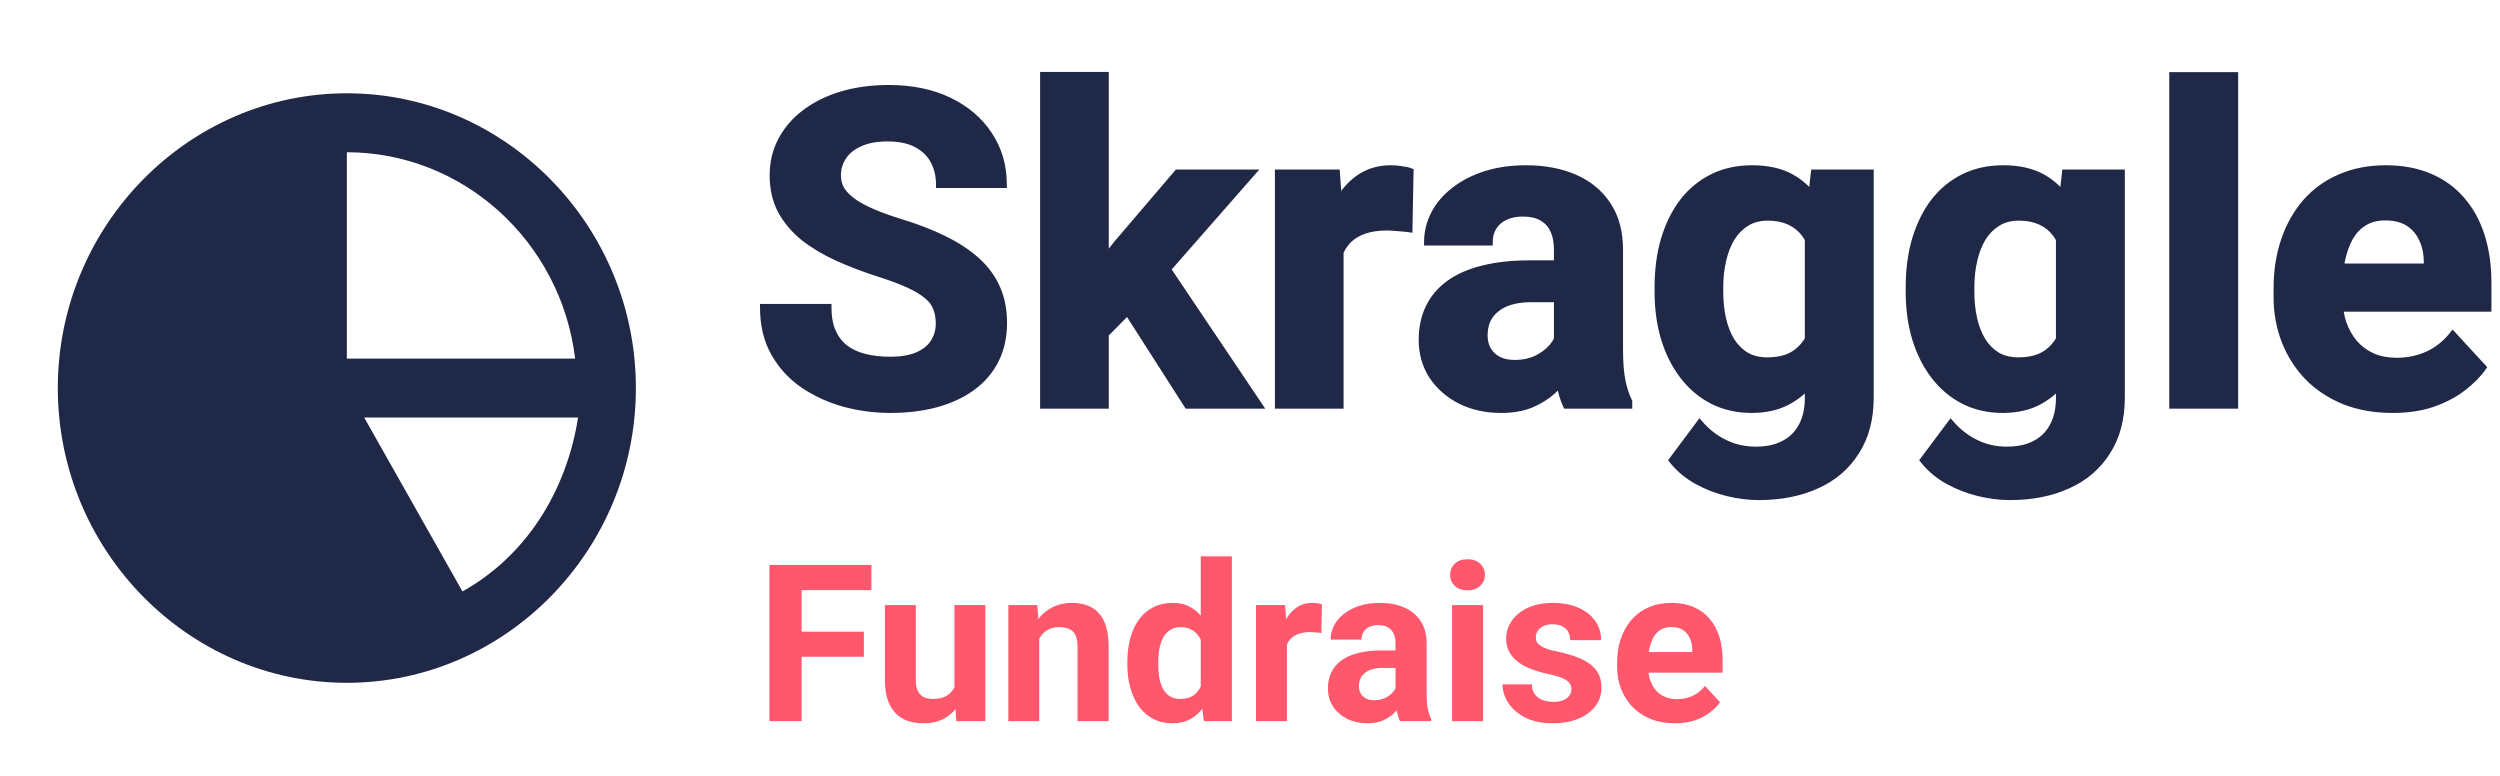 <svg width="364" height="113" viewBox="0 0 364 113" fill="none" xmlns="http://www.w3.org/2000/svg">
<path d="M136.75 47.094C136.75 46.281 136.625 45.552 136.375 44.906C136.146 44.24 135.708 43.635 135.062 43.094C134.417 42.531 133.51 41.979 132.344 41.438C131.177 40.896 129.667 40.333 127.812 39.75C125.75 39.083 123.792 38.333 121.938 37.5C120.104 36.667 118.479 35.698 117.062 34.594C115.667 33.469 114.562 32.167 113.75 30.688C112.958 29.208 112.562 27.49 112.562 25.531C112.562 23.635 112.979 21.917 113.812 20.375C114.646 18.812 115.812 17.479 117.312 16.375C118.812 15.25 120.583 14.385 122.625 13.781C124.688 13.177 126.948 12.875 129.406 12.875C132.76 12.875 135.688 13.479 138.188 14.688C140.688 15.896 142.625 17.552 144 19.656C145.396 21.76 146.094 24.167 146.094 26.875H136.781C136.781 25.542 136.5 24.375 135.938 23.375C135.396 22.354 134.562 21.552 133.438 20.969C132.333 20.385 130.938 20.094 129.25 20.094C127.625 20.094 126.271 20.344 125.188 20.844C124.104 21.323 123.292 21.979 122.75 22.812C122.208 23.625 121.938 24.542 121.938 25.562C121.938 26.333 122.125 27.031 122.5 27.656C122.896 28.281 123.479 28.865 124.25 29.406C125.021 29.948 125.969 30.458 127.094 30.938C128.219 31.417 129.521 31.885 131 32.344C133.479 33.094 135.656 33.938 137.531 34.875C139.427 35.812 141.01 36.865 142.281 38.031C143.552 39.198 144.51 40.521 145.156 42C145.802 43.479 146.125 45.156 146.125 47.031C146.125 49.01 145.74 50.781 144.969 52.344C144.198 53.906 143.083 55.229 141.625 56.312C140.167 57.396 138.427 58.219 136.406 58.781C134.385 59.344 132.125 59.625 129.625 59.625C127.375 59.625 125.156 59.333 122.969 58.75C120.781 58.146 118.792 57.24 117 56.031C115.229 54.823 113.812 53.281 112.75 51.406C111.688 49.531 111.156 47.312 111.156 44.75H120.562C120.562 46.167 120.781 47.365 121.219 48.344C121.656 49.323 122.271 50.115 123.062 50.719C123.875 51.323 124.833 51.76 125.938 52.031C127.062 52.302 128.292 52.438 129.625 52.438C131.25 52.438 132.583 52.208 133.625 51.75C134.688 51.292 135.469 50.656 135.969 49.844C136.49 49.031 136.75 48.115 136.75 47.094ZM160.938 10.969V59H151.938V10.969H160.938ZM182.25 25.188L167.562 41.938L159.688 49.906L156.406 43.406L162.656 35.469L171.438 25.188H182.25ZM172.906 59L162.906 43.375L169.125 37.938L183.281 59H172.906ZM195.125 32.562V59H186.125V25.188H194.594L195.125 32.562ZM205.312 24.969L205.156 33.312C204.719 33.25 204.188 33.198 203.562 33.156C202.958 33.094 202.406 33.062 201.906 33.062C200.635 33.062 199.531 33.229 198.594 33.562C197.677 33.875 196.906 34.344 196.281 34.969C195.677 35.594 195.219 36.354 194.906 37.25C194.615 38.146 194.448 39.167 194.406 40.312L192.594 39.75C192.594 37.562 192.812 35.552 193.25 33.719C193.688 31.865 194.323 30.25 195.156 28.875C196.01 27.5 197.052 26.438 198.281 25.688C199.51 24.938 200.917 24.562 202.5 24.562C203 24.562 203.51 24.604 204.031 24.688C204.552 24.75 204.979 24.844 205.312 24.969ZM226.75 51.375V36.312C226.75 35.229 226.573 34.302 226.219 33.531C225.865 32.74 225.312 32.125 224.562 31.688C223.833 31.25 222.885 31.031 221.719 31.031C220.719 31.031 219.854 31.208 219.125 31.562C218.396 31.896 217.833 32.385 217.438 33.031C217.042 33.656 216.844 34.396 216.844 35.25H207.844C207.844 33.812 208.177 32.448 208.844 31.156C209.51 29.865 210.479 28.729 211.75 27.75C213.021 26.75 214.531 25.969 216.281 25.406C218.052 24.844 220.031 24.562 222.219 24.562C224.844 24.562 227.177 25 229.219 25.875C231.26 26.75 232.865 28.062 234.031 29.812C235.219 31.562 235.812 33.75 235.812 36.375V50.844C235.812 52.698 235.927 54.219 236.156 55.406C236.385 56.573 236.719 57.594 237.156 58.469V59H228.062C227.625 58.083 227.292 56.938 227.062 55.562C226.854 54.167 226.75 52.771 226.75 51.375ZM227.938 38.406L228 43.5H222.969C221.781 43.5 220.75 43.635 219.875 43.906C219 44.177 218.281 44.562 217.719 45.062C217.156 45.542 216.74 46.104 216.469 46.75C216.219 47.396 216.094 48.104 216.094 48.875C216.094 49.646 216.271 50.344 216.625 50.969C216.979 51.573 217.49 52.052 218.156 52.406C218.823 52.74 219.604 52.906 220.5 52.906C221.854 52.906 223.031 52.635 224.031 52.094C225.031 51.552 225.802 50.885 226.344 50.094C226.906 49.302 227.198 48.552 227.219 47.844L229.594 51.656C229.26 52.51 228.802 53.396 228.219 54.312C227.656 55.229 226.938 56.094 226.062 56.906C225.188 57.698 224.135 58.354 222.906 58.875C221.677 59.375 220.219 59.625 218.531 59.625C216.385 59.625 214.438 59.198 212.688 58.344C210.958 57.469 209.583 56.271 208.562 54.75C207.562 53.208 207.062 51.458 207.062 49.5C207.062 47.729 207.396 46.156 208.062 44.781C208.729 43.406 209.708 42.25 211 41.312C212.312 40.354 213.948 39.635 215.906 39.156C217.865 38.656 220.135 38.406 222.719 38.406H227.938ZM264.156 25.188H272.312V57.875C272.312 60.958 271.625 63.573 270.25 65.719C268.896 67.885 267 69.521 264.562 70.625C262.125 71.75 259.292 72.312 256.062 72.312C254.646 72.312 253.146 72.125 251.562 71.75C250 71.375 248.5 70.792 247.062 70C245.646 69.208 244.458 68.208 243.5 67L247.469 61.688C248.51 62.896 249.719 63.833 251.094 64.5C252.469 65.188 253.99 65.531 255.656 65.531C257.281 65.531 258.656 65.229 259.781 64.625C260.906 64.042 261.771 63.177 262.375 62.031C262.979 60.906 263.281 59.542 263.281 57.938V33L264.156 25.188ZM241.406 42.5V41.844C241.406 39.26 241.719 36.917 242.344 34.812C242.99 32.688 243.896 30.865 245.062 29.344C246.25 27.823 247.688 26.646 249.375 25.812C251.062 24.979 252.969 24.562 255.094 24.562C257.344 24.562 259.229 24.979 260.75 25.812C262.271 26.646 263.521 27.833 264.5 29.375C265.479 30.896 266.24 32.698 266.781 34.781C267.344 36.844 267.781 39.104 268.094 41.562V43C267.781 45.354 267.312 47.542 266.688 49.562C266.062 51.583 265.24 53.354 264.219 54.875C263.198 56.375 261.927 57.542 260.406 58.375C258.906 59.208 257.115 59.625 255.031 59.625C252.948 59.625 251.062 59.198 249.375 58.344C247.708 57.49 246.281 56.292 245.094 54.75C243.906 53.208 242.99 51.396 242.344 49.312C241.719 47.229 241.406 44.958 241.406 42.5ZM250.406 41.844V42.5C250.406 43.896 250.542 45.198 250.812 46.406C251.083 47.615 251.5 48.688 252.062 49.625C252.646 50.542 253.365 51.26 254.219 51.781C255.094 52.281 256.125 52.531 257.312 52.531C258.958 52.531 260.302 52.188 261.344 51.5C262.385 50.792 263.167 49.823 263.688 48.594C264.208 47.365 264.51 45.948 264.594 44.344V40.25C264.552 38.938 264.375 37.76 264.062 36.719C263.75 35.656 263.312 34.75 262.75 34C262.188 33.25 261.458 32.667 260.562 32.25C259.667 31.833 258.604 31.625 257.375 31.625C256.188 31.625 255.156 31.896 254.281 32.438C253.427 32.958 252.708 33.677 252.125 34.594C251.562 35.51 251.135 36.594 250.844 37.844C250.552 39.073 250.406 40.406 250.406 41.844ZM300.719 25.188H308.875V57.875C308.875 60.958 308.188 63.573 306.812 65.719C305.458 67.885 303.562 69.521 301.125 70.625C298.688 71.75 295.854 72.312 292.625 72.312C291.208 72.312 289.708 72.125 288.125 71.75C286.562 71.375 285.062 70.792 283.625 70C282.208 69.208 281.021 68.208 280.062 67L284.031 61.688C285.073 62.896 286.281 63.833 287.656 64.5C289.031 65.188 290.552 65.531 292.219 65.531C293.844 65.531 295.219 65.229 296.344 64.625C297.469 64.042 298.333 63.177 298.938 62.031C299.542 60.906 299.844 59.542 299.844 57.938V33L300.719 25.188ZM277.969 42.5V41.844C277.969 39.26 278.281 36.917 278.906 34.812C279.552 32.688 280.458 30.865 281.625 29.344C282.812 27.823 284.25 26.646 285.938 25.812C287.625 24.979 289.531 24.562 291.656 24.562C293.906 24.562 295.792 24.979 297.312 25.812C298.833 26.646 300.083 27.833 301.062 29.375C302.042 30.896 302.802 32.698 303.344 34.781C303.906 36.844 304.344 39.104 304.656 41.562V43C304.344 45.354 303.875 47.542 303.25 49.562C302.625 51.583 301.802 53.354 300.781 54.875C299.76 56.375 298.49 57.542 296.969 58.375C295.469 59.208 293.677 59.625 291.594 59.625C289.51 59.625 287.625 59.198 285.938 58.344C284.271 57.49 282.844 56.292 281.656 54.75C280.469 53.208 279.552 51.396 278.906 49.312C278.281 47.229 277.969 44.958 277.969 42.5ZM286.969 41.844V42.5C286.969 43.896 287.104 45.198 287.375 46.406C287.646 47.615 288.062 48.688 288.625 49.625C289.208 50.542 289.927 51.26 290.781 51.781C291.656 52.281 292.688 52.531 293.875 52.531C295.521 52.531 296.865 52.188 297.906 51.5C298.948 50.792 299.729 49.823 300.25 48.594C300.771 47.365 301.073 45.948 301.156 44.344V40.25C301.115 38.938 300.938 37.76 300.625 36.719C300.312 35.656 299.875 34.75 299.312 34C298.75 33.25 298.021 32.667 297.125 32.25C296.229 31.833 295.167 31.625 293.938 31.625C292.75 31.625 291.719 31.896 290.844 32.438C289.99 32.958 289.271 33.677 288.688 34.594C288.125 35.51 287.698 36.594 287.406 37.844C287.115 39.073 286.969 40.406 286.969 41.844ZM325.375 11V59H316.344V11H325.375ZM348.375 59.625C345.75 59.625 343.396 59.208 341.312 58.375C339.229 57.521 337.458 56.344 336 54.844C334.562 53.344 333.458 51.604 332.688 49.625C331.917 47.625 331.531 45.5 331.531 43.25V42C331.531 39.438 331.896 37.094 332.625 34.969C333.354 32.844 334.396 31 335.75 29.438C337.125 27.875 338.792 26.677 340.75 25.844C342.708 24.99 344.917 24.562 347.375 24.562C349.771 24.562 351.896 24.958 353.75 25.75C355.604 26.542 357.156 27.667 358.406 29.125C359.677 30.583 360.635 32.333 361.281 34.375C361.927 36.396 362.25 38.646 362.25 41.125V44.875H335.375V38.875H353.406V38.188C353.406 36.938 353.177 35.823 352.719 34.844C352.281 33.844 351.615 33.052 350.719 32.469C349.823 31.885 348.677 31.594 347.281 31.594C346.094 31.594 345.073 31.854 344.219 32.375C343.365 32.896 342.667 33.625 342.125 34.562C341.604 35.5 341.208 36.604 340.938 37.875C340.688 39.125 340.562 40.5 340.562 42V43.25C340.562 44.604 340.75 45.854 341.125 47C341.521 48.146 342.073 49.135 342.781 49.969C343.51 50.802 344.385 51.448 345.406 51.906C346.448 52.365 347.625 52.594 348.938 52.594C350.562 52.594 352.073 52.281 353.469 51.656C354.885 51.01 356.104 50.042 357.125 48.75L361.5 53.5C360.792 54.521 359.823 55.5 358.594 56.438C357.385 57.375 355.927 58.146 354.219 58.75C352.51 59.333 350.562 59.625 348.375 59.625Z" fill="#1F2847"/>
<path d="M136.375 44.906L135.902 45.069L135.905 45.078L135.909 45.087L136.375 44.906ZM135.062 43.094L134.734 43.471L134.741 43.477L135.062 43.094ZM127.812 39.75L127.659 40.226L127.662 40.227L127.812 39.75ZM121.938 37.5L121.731 37.955L121.733 37.956L121.938 37.5ZM117.062 34.594L116.749 34.983L116.755 34.988L117.062 34.594ZM113.75 30.688L113.309 30.924L113.312 30.928L113.75 30.688ZM113.812 20.375L114.252 20.613L114.254 20.61L113.812 20.375ZM117.312 16.375L117.609 16.778L117.613 16.775L117.312 16.375ZM122.625 13.781L122.484 13.301L122.483 13.302L122.625 13.781ZM144 19.656L143.581 19.93L143.583 19.933L144 19.656ZM146.094 26.875V27.375H146.594V26.875H146.094ZM136.781 26.875H136.281V27.375H136.781V26.875ZM135.938 23.375L135.496 23.609L135.502 23.62L135.938 23.375ZM133.438 20.969L133.204 21.411L133.207 21.413L133.438 20.969ZM125.188 20.844L125.39 21.301L125.397 21.298L125.188 20.844ZM122.75 22.812L123.166 23.09L123.169 23.085L122.75 22.812ZM122.5 27.656L122.071 27.914L122.078 27.924L122.5 27.656ZM124.25 29.406L124.537 28.997L124.25 29.406ZM131 32.344L130.852 32.821L130.855 32.822L131 32.344ZM137.531 34.875L137.308 35.322L137.31 35.323L137.531 34.875ZM145.156 42L144.698 42.2L145.156 42ZM141.625 56.312L141.327 55.911L141.625 56.312ZM122.969 58.75L122.836 59.232L122.84 59.233L122.969 58.75ZM117 56.031L116.718 56.444L116.72 56.446L117 56.031ZM111.156 44.75V44.25H110.656V44.75H111.156ZM120.562 44.75H121.062V44.25H120.562V44.75ZM123.062 50.719L122.759 51.116L122.764 51.12L123.062 50.719ZM125.938 52.031L125.818 52.517L125.82 52.517L125.938 52.031ZM133.625 51.75L133.427 51.291L133.424 51.292L133.625 51.75ZM135.969 49.844L135.548 49.574L135.543 49.582L135.969 49.844ZM137.25 47.094C137.25 46.23 137.117 45.438 136.841 44.726L135.909 45.087C136.133 45.666 136.25 46.333 136.25 47.094H137.25ZM136.848 44.744C136.584 43.976 136.086 43.299 135.384 42.711L134.741 43.477C135.331 43.972 135.708 44.504 135.902 45.069L136.848 44.744ZM135.391 42.717C134.697 42.112 133.745 41.537 132.554 40.984L132.133 41.891C133.276 42.422 134.137 42.95 134.734 43.471L135.391 42.717ZM132.554 40.984C131.361 40.43 129.828 39.86 127.963 39.273L127.662 40.227C129.505 40.807 130.993 41.362 132.133 41.891L132.554 40.984ZM127.966 39.274C125.92 38.613 123.979 37.869 122.142 37.044L121.733 37.956C123.604 38.797 125.58 39.554 127.659 40.226L127.966 39.274ZM122.144 37.045C120.343 36.226 118.752 35.277 117.37 34.199L116.755 34.988C118.206 36.119 119.866 37.108 121.731 37.955L122.144 37.045ZM117.376 34.205C116.028 33.118 114.967 31.865 114.188 30.447L113.312 30.928C114.158 32.468 115.305 33.82 116.749 34.983L117.376 34.205ZM114.191 30.452C113.444 29.056 113.062 27.421 113.062 25.531H112.062C112.062 27.558 112.473 29.36 113.309 30.923L114.191 30.452ZM113.062 25.531C113.062 23.712 113.462 22.076 114.252 20.613L113.373 20.137C112.497 21.758 112.062 23.559 112.062 25.531H113.062ZM114.254 20.61C115.05 19.117 116.166 17.84 117.609 16.778L117.016 15.972C115.459 17.118 114.242 18.508 113.371 20.14L114.254 20.61ZM117.613 16.775C119.059 15.69 120.775 14.85 122.767 14.261L122.483 13.302C120.392 13.921 118.566 14.81 117.012 15.975L117.613 16.775ZM122.766 14.261C124.776 13.672 126.989 13.375 129.406 13.375V12.375C126.907 12.375 124.599 12.682 122.484 13.301L122.766 14.261ZM129.406 13.375C132.701 13.375 135.55 13.968 137.97 15.138L138.405 14.237C135.825 12.99 132.82 12.375 129.406 12.375V13.375ZM137.97 15.138C140.397 16.311 142.261 17.909 143.581 19.93L144.419 19.383C142.989 17.195 140.978 15.481 138.405 14.237L137.97 15.138ZM143.583 19.933C144.921 21.949 145.594 24.258 145.594 26.875H146.594C146.594 24.076 145.871 21.572 144.417 19.38L143.583 19.933ZM146.094 26.375H136.781V27.375H146.094V26.375ZM137.281 26.875C137.281 25.47 136.984 24.216 136.373 23.13L135.502 23.62C136.016 24.534 136.281 25.613 136.281 26.875H137.281ZM136.379 23.141C135.785 22.021 134.874 21.15 133.668 20.525L133.207 21.413C134.251 21.954 135.006 22.687 135.496 23.609L136.379 23.141ZM133.671 20.527C132.474 19.894 130.992 19.594 129.25 19.594V20.594C130.883 20.594 132.193 20.877 133.204 21.411L133.671 20.527ZM129.25 19.594C127.577 19.594 126.146 19.851 124.978 20.39L125.397 21.298C126.395 20.837 127.673 20.594 129.25 20.594V19.594ZM124.985 20.387C123.83 20.897 122.935 21.611 122.331 22.54L123.169 23.085C123.649 22.348 124.378 21.749 125.39 21.301L124.985 20.387ZM122.334 22.535C121.735 23.434 121.438 24.448 121.438 25.562H122.438C122.438 24.636 122.682 23.816 123.166 23.09L122.334 22.535ZM121.438 25.562C121.438 26.419 121.647 27.206 122.071 27.913L122.929 27.399C122.603 26.856 122.438 26.248 122.438 25.562H121.438ZM122.078 27.924C122.517 28.617 123.152 29.246 123.963 29.815L124.537 28.997C123.806 28.483 123.275 27.945 122.922 27.389L122.078 27.924ZM123.963 29.815C124.769 30.382 125.75 30.908 126.898 31.398L127.29 30.477C126.188 30.008 125.273 29.514 124.537 28.997L123.963 29.815ZM126.898 31.398C128.042 31.885 129.361 32.359 130.852 32.821L131.148 31.866C129.681 31.412 128.396 30.948 127.29 30.477L126.898 31.398ZM130.855 32.822C133.313 33.566 135.463 34.4 137.308 35.322L137.755 34.428C135.849 33.475 133.645 32.621 131.145 31.865L130.855 32.822ZM137.31 35.323C139.172 36.244 140.714 37.271 141.943 38.4L142.619 37.663C141.307 36.458 139.682 35.381 137.753 34.427L137.31 35.323ZM141.943 38.4C143.166 39.522 144.082 40.789 144.698 42.2L145.614 41.8C144.939 40.253 143.938 38.873 142.619 37.663L141.943 38.4ZM144.698 42.2C145.312 43.607 145.625 45.214 145.625 47.031H146.625C146.625 45.098 146.292 43.352 145.614 41.8L144.698 42.2ZM145.625 47.031C145.625 48.944 145.253 50.638 144.52 52.123L145.417 52.565C146.226 50.925 146.625 49.077 146.625 47.031H145.625ZM144.52 52.123C143.786 53.611 142.724 54.873 141.327 55.911L141.923 56.714C143.442 55.585 144.61 54.202 145.417 52.565L144.52 52.123ZM141.327 55.911C139.925 56.953 138.243 57.751 136.272 58.3L136.54 59.263C138.611 58.687 140.409 57.839 141.923 56.714L141.327 55.911ZM136.272 58.3C134.302 58.848 132.088 59.125 129.625 59.125V60.125C132.162 60.125 134.468 59.84 136.54 59.263L136.272 58.3ZM129.625 59.125C127.419 59.125 125.243 58.839 123.098 58.267L122.84 59.233C125.069 59.828 127.331 60.125 129.625 60.125V59.125ZM123.102 58.268C120.964 57.678 119.024 56.793 117.28 55.617L116.72 56.446C118.559 57.686 120.599 58.614 122.836 59.232L123.102 58.268ZM117.282 55.618C115.574 54.453 114.21 52.969 113.185 51.16L112.315 51.653C113.415 53.594 114.884 55.193 116.718 56.444L117.282 55.618ZM113.185 51.16C112.173 49.373 111.656 47.242 111.656 44.75H110.656C110.656 47.383 111.202 49.69 112.315 51.653L113.185 51.16ZM111.156 45.25H120.562V44.25H111.156V45.25ZM120.062 44.75C120.062 46.215 120.288 47.487 120.762 48.548L121.675 48.14C121.274 47.242 121.062 46.118 121.062 44.75H120.062ZM120.762 48.548C121.231 49.597 121.896 50.458 122.759 51.116L123.366 50.321C122.646 49.772 122.081 49.049 121.675 48.14L120.762 48.548ZM122.764 51.12C123.636 51.769 124.657 52.232 125.818 52.517L126.057 51.546C125.009 51.289 124.114 50.877 123.361 50.318L122.764 51.12ZM125.82 52.517C126.989 52.799 128.258 52.938 129.625 52.938V51.938C128.325 51.938 127.136 51.806 126.055 51.545L125.82 52.517ZM129.625 52.938C131.292 52.938 132.7 52.703 133.826 52.208L133.424 51.292C132.466 51.714 131.208 51.938 129.625 51.938V52.938ZM133.823 52.209C134.959 51.719 135.83 51.023 136.395 50.106L135.543 49.582C135.107 50.289 134.416 50.864 133.427 51.291L133.823 52.209ZM136.39 50.114C136.965 49.216 137.25 48.204 137.25 47.094H136.25C136.25 48.025 136.014 48.847 135.548 49.574L136.39 50.114ZM160.938 10.969H161.438V10.469H160.938V10.969ZM160.938 59V59.5H161.438V59H160.938ZM151.938 59H151.438V59.5H151.938V59ZM151.938 10.969V10.469H151.438V10.969H151.938ZM182.25 25.188L182.626 25.517L183.353 24.688H182.25V25.188ZM167.562 41.938L167.918 42.289L167.929 42.278L167.938 42.267L167.562 41.938ZM159.688 49.906L159.241 50.132L159.554 50.752L160.043 50.258L159.688 49.906ZM156.406 43.406L156.013 43.097L155.816 43.347L155.96 43.632L156.406 43.406ZM162.656 35.469L162.276 35.144L162.27 35.152L162.263 35.159L162.656 35.469ZM171.438 25.188V24.688H171.207L171.057 24.863L171.438 25.188ZM172.906 59L172.485 59.27L172.633 59.5H172.906V59ZM162.906 43.375L162.577 42.999L162.253 43.282L162.485 43.645L162.906 43.375ZM169.125 37.938L169.54 37.659L169.223 37.187L168.796 37.561L169.125 37.938ZM183.281 59V59.5H184.22L183.696 58.721L183.281 59ZM160.438 10.969V59H161.438V10.969H160.438ZM160.938 58.5H151.938V59.5H160.938V58.5ZM152.438 59V10.969H151.438V59H152.438ZM151.938 11.469H160.938V10.469H151.938V11.469ZM181.874 24.858L167.187 41.608L167.938 42.267L182.626 25.517L181.874 24.858ZM167.207 41.586L159.332 49.555L160.043 50.258L167.918 42.289L167.207 41.586ZM160.134 49.681L156.853 43.181L155.96 43.632L159.241 50.132L160.134 49.681ZM156.799 43.716L163.049 35.778L162.263 35.159L156.013 43.097L156.799 43.716ZM163.036 35.794L171.818 25.512L171.057 24.863L162.276 35.144L163.036 35.794ZM171.438 25.688H182.25V24.688H171.438V25.688ZM173.327 58.73L163.327 43.105L162.485 43.645L172.485 59.27L173.327 58.73ZM163.235 43.751L169.454 38.314L168.796 37.561L162.577 42.999L163.235 43.751ZM168.71 38.216L182.866 59.279L183.696 58.721L169.54 37.659L168.71 38.216ZM183.281 58.5H172.906V59.5H183.281V58.5ZM195.125 32.562H195.625V32.544L195.624 32.527L195.125 32.562ZM195.125 59V59.5H195.625V59H195.125ZM186.125 59H185.625V59.5H186.125V59ZM186.125 25.188V24.688H185.625V25.188H186.125ZM194.594 25.188L195.092 25.152L195.059 24.688H194.594V25.188ZM205.312 24.969L205.812 24.978L205.819 24.625L205.488 24.501L205.312 24.969ZM205.156 33.312L205.086 33.807L205.646 33.888L205.656 33.322L205.156 33.312ZM203.562 33.156L203.511 33.654L203.52 33.654L203.529 33.655L203.562 33.156ZM198.594 33.562L198.755 34.036L198.761 34.034L198.594 33.562ZM196.281 34.969L195.928 34.615L195.922 34.621L196.281 34.969ZM194.906 37.25L194.434 37.085L194.431 37.095L194.906 37.25ZM194.406 40.312L194.258 40.79L194.882 40.984L194.906 40.331L194.406 40.312ZM192.594 39.75H192.094V40.118L192.446 40.227L192.594 39.75ZM193.25 33.719L193.736 33.835L193.737 33.834L193.25 33.719ZM195.156 28.875L194.732 28.611L194.729 28.616L195.156 28.875ZM198.281 25.688L198.021 25.261L198.281 25.688ZM204.031 24.688L203.952 25.181L203.962 25.183L203.972 25.184L204.031 24.688ZM194.625 32.562V59H195.625V32.562H194.625ZM195.125 58.5H186.125V59.5H195.125V58.5ZM186.625 59V25.188H185.625V59H186.625ZM186.125 25.688H194.594V24.688H186.125V25.688ZM194.095 25.223L194.626 32.598L195.624 32.527L195.092 25.152L194.095 25.223ZM204.813 24.959L204.656 33.303L205.656 33.322L205.812 24.978L204.813 24.959ZM205.227 32.818C204.773 32.753 204.229 32.7 203.596 32.657L203.529 33.655C204.146 33.696 204.664 33.747 205.086 33.807L205.227 32.818ZM203.614 32.659C202.996 32.595 202.427 32.562 201.906 32.562V33.562C202.386 33.562 202.92 33.593 203.511 33.654L203.614 32.659ZM201.906 32.562C200.593 32.562 199.43 32.734 198.426 33.091L198.761 34.034C199.632 33.724 200.677 33.562 201.906 33.562V32.562ZM198.432 33.089C197.45 33.424 196.612 33.931 195.928 34.615L196.635 35.322C197.201 34.756 197.904 34.326 198.755 34.036L198.432 33.089ZM195.922 34.621C195.263 35.303 194.768 36.127 194.434 37.085L195.378 37.415C195.669 36.581 196.091 35.885 196.641 35.316L195.922 34.621ZM194.431 37.095C194.122 38.044 193.95 39.112 193.907 40.294L194.906 40.331C194.946 39.222 195.107 38.248 195.382 37.405L194.431 37.095ZM194.554 39.835L192.742 39.273L192.446 40.227L194.258 40.79L194.554 39.835ZM193.094 39.75C193.094 37.596 193.309 35.625 193.736 33.835L192.764 33.603C192.316 35.48 192.094 37.529 192.094 39.75H193.094ZM193.737 33.834C194.164 32.021 194.782 30.457 195.584 29.134L194.729 28.616C193.864 30.043 193.211 31.708 192.763 33.604L193.737 33.834ZM195.581 29.139C196.399 27.822 197.387 26.819 198.542 26.114L198.021 25.261C196.717 26.056 195.622 27.178 194.732 28.611L195.581 29.139ZM198.542 26.114C199.685 25.417 200.999 25.062 202.5 25.062V24.062C200.834 24.062 199.336 24.458 198.021 25.261L198.542 26.114ZM202.5 25.062C202.972 25.062 203.456 25.102 203.952 25.181L204.11 24.194C203.565 24.107 203.028 24.062 202.5 24.062V25.062ZM203.972 25.184C204.47 25.244 204.854 25.331 205.137 25.437L205.488 24.501C205.104 24.357 204.634 24.256 204.091 24.191L203.972 25.184ZM226.219 33.531L225.762 33.735L225.764 33.74L226.219 33.531ZM224.562 31.688L224.305 32.116L224.311 32.119L224.562 31.688ZM219.125 31.562L219.333 32.017L219.343 32.012L219.125 31.562ZM217.438 33.031L217.86 33.299L217.864 33.292L217.438 33.031ZM216.844 35.25V35.75H217.344V35.25H216.844ZM207.844 35.25H207.344V35.75H207.844V35.25ZM208.844 31.156L208.399 30.927L208.844 31.156ZM211.75 27.75L212.055 28.146L212.059 28.143L211.75 27.75ZM216.281 25.406L216.13 24.93L216.128 24.93L216.281 25.406ZM234.031 29.812L233.615 30.09L233.618 30.093L234.031 29.812ZM236.156 55.406L235.665 55.501L235.666 55.503L236.156 55.406ZM237.156 58.469H237.656V58.351L237.603 58.245L237.156 58.469ZM237.156 59V59.5H237.656V59H237.156ZM228.062 59L227.611 59.215L227.747 59.5H228.062V59ZM227.062 55.562L226.568 55.636L226.569 55.645L227.062 55.562ZM227.938 38.406L228.437 38.4L228.431 37.906H227.938V38.406ZM228 43.5V44H228.506L228.5 43.494L228 43.5ZM217.719 45.062L218.043 45.443L218.051 45.436L217.719 45.062ZM216.469 46.75L216.007 46.557L216.002 46.569L216.469 46.75ZM216.625 50.969L216.19 51.215L216.194 51.222L216.625 50.969ZM218.156 52.406L217.922 52.848L217.933 52.853L218.156 52.406ZM226.344 50.094L225.936 49.804L225.931 49.811L226.344 50.094ZM227.219 47.844L227.643 47.579L226.768 46.174L226.719 47.829L227.219 47.844ZM229.594 51.656L230.06 51.838L230.151 51.605L230.018 51.392L229.594 51.656ZM228.219 54.312L227.797 54.044L227.793 54.051L228.219 54.312ZM226.062 56.906L226.398 57.277L226.403 57.273L226.062 56.906ZM222.906 58.875L223.095 59.338L223.101 59.335L222.906 58.875ZM212.688 58.344L212.462 58.79L212.468 58.793L212.688 58.344ZM208.562 54.75L208.143 55.022L208.147 55.029L208.562 54.75ZM211 41.312L211.294 41.717L211.295 41.716L211 41.312ZM215.906 39.156L216.025 39.642L216.03 39.641L215.906 39.156ZM227.25 51.375V36.312H226.25V51.375H227.25ZM227.25 36.312C227.25 35.176 227.064 34.174 226.673 33.322L225.764 33.74C226.081 34.43 226.25 35.282 226.25 36.312H227.25ZM226.675 33.327C226.278 32.44 225.655 31.746 224.814 31.256L224.311 32.119C224.97 32.504 225.451 33.039 225.762 33.735L226.675 33.327ZM224.82 31.259C223.989 30.76 222.944 30.531 221.719 30.531V31.531C222.827 31.531 223.678 31.74 224.305 32.116L224.82 31.259ZM221.719 30.531C220.66 30.531 219.718 30.719 218.907 31.113L219.343 32.012C219.991 31.698 220.777 31.531 221.719 31.531V30.531ZM218.917 31.108C218.103 31.48 217.462 32.034 217.011 32.77L217.864 33.292C218.205 32.736 218.689 32.312 219.333 32.017L218.917 31.108ZM217.015 32.764C216.561 33.48 216.344 34.316 216.344 35.25H217.344C217.344 34.476 217.522 33.832 217.86 33.299L217.015 32.764ZM216.844 34.75H207.844V35.75H216.844V34.75ZM208.344 35.25C208.344 33.893 208.658 32.607 209.288 31.386L208.399 30.927C207.697 32.289 207.344 33.732 207.344 35.25H208.344ZM209.288 31.386C209.918 30.166 210.836 29.085 212.055 28.146L211.445 27.354C210.122 28.373 209.103 29.564 208.399 30.927L209.288 31.386ZM212.059 28.143C213.277 27.184 214.733 26.429 216.434 25.882L216.128 24.93C214.329 25.509 212.764 26.316 211.441 27.357L212.059 28.143ZM216.433 25.883C218.147 25.338 220.074 25.062 222.219 25.062V24.062C219.989 24.062 217.957 24.349 216.13 24.93L216.433 25.883ZM222.219 25.062C224.788 25.062 227.053 25.491 229.022 26.335L229.416 25.415C227.302 24.509 224.899 24.062 222.219 24.062V25.062ZM229.022 26.335C230.98 27.174 232.505 28.425 233.615 30.09L234.447 29.535C233.224 27.7 231.541 26.326 229.416 25.415L229.022 26.335ZM233.618 30.093C234.737 31.742 235.312 33.826 235.312 36.375H236.312C236.312 33.674 235.701 31.383 234.445 29.532L233.618 30.093ZM235.312 36.375V50.844H236.312V36.375H235.312ZM235.312 50.844C235.312 52.715 235.428 54.27 235.665 55.501L236.647 55.312C236.426 54.167 236.312 52.681 236.312 50.844H235.312ZM235.666 55.503C235.902 56.704 236.248 57.77 236.709 58.692L237.603 58.245C237.19 57.418 236.869 56.441 236.647 55.31L235.666 55.503ZM236.656 58.469V59H237.656V58.469H236.656ZM237.156 58.5H228.062V59.5H237.156V58.5ZM228.514 58.785C228.102 57.923 227.78 56.825 227.556 55.48L226.569 55.645C226.804 57.05 227.148 58.244 227.611 59.215L228.514 58.785ZM227.557 55.489C227.352 54.117 227.25 52.746 227.25 51.375H226.25C226.25 52.796 226.356 54.216 226.568 55.636L227.557 55.489ZM227.438 38.412L227.5 43.506L228.5 43.494L228.437 38.4L227.438 38.412ZM228 43H222.969V44H228V43ZM222.969 43C221.745 43 220.662 43.139 219.727 43.429L220.023 44.384C220.838 44.132 221.817 44 222.969 44V43ZM219.727 43.429C218.798 43.716 218.013 44.132 217.387 44.689L218.051 45.436C218.55 44.993 219.202 44.638 220.023 44.384L219.727 43.429ZM217.395 44.682C216.776 45.209 216.31 45.834 216.008 46.557L216.93 46.943C217.169 46.374 217.537 45.874 218.043 45.443L217.395 44.682ZM216.002 46.569C215.728 47.279 215.594 48.049 215.594 48.875H216.594C216.594 48.159 216.71 47.513 216.935 46.931L216.002 46.569ZM215.594 48.875C215.594 49.726 215.79 50.51 216.19 51.215L217.06 50.722C216.752 50.178 216.594 49.566 216.594 48.875H215.594ZM216.194 51.222C216.598 51.912 217.18 52.454 217.922 52.848L218.391 51.965C217.799 51.651 217.36 51.234 217.056 50.716L216.194 51.222ZM217.933 52.853C218.681 53.228 219.542 53.406 220.5 53.406V52.406C219.666 52.406 218.964 52.251 218.38 51.959L217.933 52.853ZM220.5 53.406C221.922 53.406 223.184 53.122 224.269 52.533L223.793 51.654C222.879 52.149 221.787 52.406 220.5 52.406V53.406ZM224.269 52.533C225.326 51.961 226.162 51.244 226.756 50.376L225.931 49.811C225.442 50.526 224.736 51.143 223.793 51.654L224.269 52.533ZM226.751 50.383C227.35 49.54 227.694 48.696 227.719 47.858L226.719 47.829C226.702 48.408 226.462 49.064 225.936 49.804L226.751 50.383ZM226.794 48.108L229.169 51.921L230.018 51.392L227.643 47.579L226.794 48.108ZM229.128 51.474C228.808 52.294 228.366 53.15 227.797 54.044L228.641 54.581C229.238 53.642 229.712 52.727 230.06 51.838L229.128 51.474ZM227.793 54.051C227.256 54.925 226.568 55.755 225.722 56.54L226.403 57.273C227.307 56.433 228.056 55.533 228.645 54.574L227.793 54.051ZM225.727 56.535C224.899 57.285 223.896 57.913 222.711 58.415L223.101 59.335C224.375 58.796 225.476 58.111 226.398 57.277L225.727 56.535ZM222.718 58.412C221.562 58.882 220.171 59.125 218.531 59.125V60.125C220.267 60.125 221.792 59.868 223.095 59.338L222.718 58.412ZM218.531 59.125C216.454 59.125 214.582 58.712 212.907 57.894L212.468 58.793C214.293 59.684 216.317 60.125 218.531 60.125V59.125ZM212.913 57.898C211.256 57.059 209.948 55.917 208.978 54.471L208.147 55.029C209.219 56.625 210.661 57.879 212.462 58.79L212.913 57.898ZM208.982 54.478C208.038 53.023 207.562 51.368 207.562 49.5H206.562C206.562 51.548 207.087 53.394 208.143 55.022L208.982 54.478ZM207.562 49.5C207.562 47.793 207.884 46.296 208.512 44.999L207.613 44.563C206.908 46.016 206.562 47.666 206.562 49.5H207.562ZM208.512 44.999C209.142 43.702 210.066 42.608 211.294 41.717L210.706 40.908C209.351 41.892 208.317 43.111 207.613 44.563L208.512 44.999ZM211.295 41.716C212.544 40.805 214.115 40.109 216.025 39.642L215.787 38.671C213.78 39.162 212.081 39.904 210.705 40.909L211.295 41.716ZM216.03 39.641C217.938 39.153 220.166 38.906 222.719 38.906V37.906C220.105 37.906 217.791 38.159 215.783 38.672L216.03 39.641ZM222.719 38.906H227.938V37.906H222.719V38.906ZM264.156 25.188V24.688H263.709L263.659 25.132L264.156 25.188ZM272.312 25.188H272.812V24.688H272.312V25.188ZM270.25 65.719L269.829 65.449L269.826 65.454L270.25 65.719ZM264.562 70.625L264.356 70.169L264.353 70.171L264.562 70.625ZM251.562 71.75L251.446 72.236L251.447 72.237L251.562 71.75ZM247.062 70L246.819 70.436L246.821 70.438L247.062 70ZM243.5 67L243.099 66.701L242.869 67.009L243.108 67.311L243.5 67ZM247.469 61.688L247.847 61.361L247.441 60.889L247.068 61.388L247.469 61.688ZM251.094 64.5L251.317 64.053L251.312 64.05L251.094 64.5ZM259.781 64.625L259.551 64.181L259.545 64.184L259.781 64.625ZM262.375 62.031L261.934 61.795L261.933 61.798L262.375 62.031ZM263.281 33L262.784 32.944L262.781 32.972V33H263.281ZM242.344 34.812L241.865 34.667L241.864 34.67L242.344 34.812ZM245.062 29.344L244.668 29.036L244.666 29.039L245.062 29.344ZM264.5 29.375L264.078 29.643L264.08 29.646L264.5 29.375ZM266.781 34.781L266.297 34.907L266.299 34.913L266.781 34.781ZM268.094 41.562H268.594V41.531L268.59 41.499L268.094 41.562ZM268.094 43L268.589 43.066L268.594 43.033V43H268.094ZM264.219 54.875L264.632 55.156L264.634 55.154L264.219 54.875ZM260.406 58.375L260.166 57.937L260.163 57.938L260.406 58.375ZM249.375 58.344L249.147 58.789L249.149 58.79L249.375 58.344ZM242.344 49.312L241.865 49.456L241.866 49.461L242.344 49.312ZM252.062 49.625L251.634 49.882L251.641 49.893L252.062 49.625ZM254.219 51.781L253.958 52.208L253.965 52.212L253.971 52.215L254.219 51.781ZM261.344 51.5L261.619 51.917L261.625 51.913L261.344 51.5ZM264.594 44.344L265.093 44.37L265.094 44.357V44.344H264.594ZM264.594 40.25H265.094V40.242L265.094 40.234L264.594 40.25ZM264.062 36.719L263.583 36.86L263.584 36.862L264.062 36.719ZM254.281 32.438L254.542 32.864L254.544 32.863L254.281 32.438ZM252.125 34.594L251.703 34.325L251.699 34.332L252.125 34.594ZM250.844 37.844L251.33 37.959L251.331 37.957L250.844 37.844ZM264.156 25.688H272.312V24.688H264.156V25.688ZM271.812 25.188V57.875H272.812V25.188H271.812ZM271.812 57.875C271.812 60.883 271.143 63.399 269.829 65.449L270.671 65.989C272.107 63.747 272.812 61.034 272.812 57.875H271.812ZM269.826 65.454C268.527 67.533 266.708 69.104 264.356 70.169L264.769 71.081C267.292 69.938 269.265 68.238 270.674 65.984L269.826 65.454ZM264.353 70.171C261.993 71.26 259.234 71.812 256.062 71.812V72.812C259.35 72.812 262.257 72.24 264.772 71.079L264.353 70.171ZM256.062 71.812C254.69 71.812 253.229 71.631 251.678 71.263L251.447 72.237C253.063 72.619 254.602 72.812 256.062 72.812V71.812ZM251.679 71.264C250.161 70.9 248.703 70.333 247.304 69.562L246.821 70.438C248.297 71.251 249.839 71.85 251.446 72.236L251.679 71.264ZM247.306 69.564C245.944 68.802 244.807 67.844 243.892 66.689L243.108 67.311C244.109 68.573 245.348 69.615 246.819 70.436L247.306 69.564ZM243.901 67.299L247.869 61.987L247.068 61.388L243.099 66.701L243.901 67.299ZM247.09 62.014C248.174 63.272 249.437 64.252 250.876 64.95L251.312 64.05C250.001 63.414 248.847 62.52 247.847 61.361L247.09 62.014ZM250.87 64.947C252.32 65.672 253.919 66.031 255.656 66.031V65.031C254.061 65.031 252.617 64.703 251.317 64.053L250.87 64.947ZM255.656 66.031C257.342 66.031 258.803 65.718 260.018 65.066L259.545 64.184C258.51 64.74 257.221 65.031 255.656 65.031V66.031ZM260.011 65.069C261.229 64.438 262.167 63.498 262.817 62.264L261.933 61.798C261.375 62.856 260.583 63.646 259.551 64.181L260.011 65.069ZM262.815 62.268C263.467 61.054 263.781 59.603 263.781 57.938H262.781C262.781 59.48 262.491 60.759 261.935 61.795L262.815 62.268ZM263.781 57.938V33H262.781V57.938H263.781ZM263.778 33.056L264.653 25.243L263.659 25.132L262.784 32.944L263.778 33.056ZM241.906 42.5V41.844H240.906V42.5H241.906ZM241.906 41.844C241.906 39.3 242.214 37.005 242.823 34.955L241.864 34.67C241.224 36.828 240.906 39.221 240.906 41.844H241.906ZM242.822 34.958C243.453 32.881 244.334 31.114 245.459 29.648L244.666 29.039C243.457 30.615 242.526 32.494 241.865 34.667L242.822 34.958ZM245.457 29.651C246.599 28.188 247.978 27.06 249.596 26.261L249.154 25.364C247.397 26.232 245.901 27.457 244.668 29.036L245.457 29.651ZM249.596 26.261C251.207 25.466 253.036 25.062 255.094 25.062V24.062C252.902 24.062 250.918 24.493 249.154 25.364L249.596 26.261ZM255.094 25.062C257.284 25.062 259.081 25.468 260.51 26.251L260.99 25.374C259.377 24.49 257.403 24.062 255.094 24.062V25.062ZM260.51 26.251C261.953 27.042 263.142 28.169 264.078 29.643L264.922 29.107C263.9 27.498 262.589 26.25 260.99 25.374L260.51 26.251ZM264.08 29.646C265.025 31.114 265.767 32.866 266.297 34.907L267.265 34.655C266.713 32.53 265.933 30.677 264.92 29.104L264.08 29.646ZM266.299 34.913C266.854 36.95 267.288 39.187 267.598 41.626L268.59 41.499C268.275 39.022 267.833 36.738 267.264 34.65L266.299 34.913ZM267.594 41.562V43H268.594V41.562H267.594ZM267.598 42.934C267.289 45.264 266.826 47.424 266.21 49.415L267.165 49.71C267.799 47.66 268.274 45.444 268.589 43.066L267.598 42.934ZM266.21 49.415C265.597 51.396 264.794 53.122 263.804 54.596L264.634 55.154C265.686 53.587 266.528 51.77 267.165 49.71L266.21 49.415ZM263.805 54.594C262.827 56.032 261.614 57.143 260.166 57.937L260.647 58.813C262.24 57.94 263.569 56.718 264.632 55.156L263.805 54.594ZM260.163 57.938C258.752 58.722 257.048 59.125 255.031 59.125V60.125C257.181 60.125 259.06 59.695 260.649 58.812L260.163 57.938ZM255.031 59.125C253.018 59.125 251.211 58.713 249.601 57.898L249.149 58.79C250.914 59.683 252.878 60.125 255.031 60.125V59.125ZM249.603 57.899C248.005 57.08 246.634 55.931 245.49 54.445L244.698 55.055C245.928 56.653 247.412 57.9 249.147 58.789L249.603 57.899ZM245.49 54.445C244.343 52.956 243.452 51.198 242.821 49.164L241.866 49.461C242.527 51.594 243.47 53.461 244.698 55.055L245.49 54.445ZM242.823 49.169C242.213 47.138 241.906 44.916 241.906 42.5H240.906C240.906 45.001 241.224 47.321 241.865 49.456L242.823 49.169ZM249.906 41.844V42.5H250.906V41.844H249.906ZM249.906 42.5C249.906 43.928 250.045 45.267 250.325 46.516L251.3 46.297C251.039 45.129 250.906 43.864 250.906 42.5H249.906ZM250.325 46.516C250.606 47.769 251.04 48.893 251.634 49.882L252.491 49.368C251.96 48.482 251.561 47.46 251.3 46.297L250.325 46.516ZM251.641 49.893C252.261 50.869 253.034 51.644 253.958 52.208L254.479 51.354C253.696 50.877 253.03 50.214 252.484 49.357L251.641 49.893ZM253.971 52.215C254.934 52.766 256.054 53.031 257.312 53.031V52.031C256.196 52.031 255.254 51.797 254.467 51.347L253.971 52.215ZM257.312 53.031C259.026 53.031 260.473 52.673 261.619 51.917L261.068 51.083C260.131 51.702 258.891 52.031 257.312 52.031V53.031ZM261.625 51.913C262.751 51.148 263.592 50.101 264.148 48.789L263.227 48.399C262.741 49.545 262.02 50.435 261.063 51.087L261.625 51.913ZM264.148 48.789C264.696 47.496 265.007 46.021 265.093 44.37L264.094 44.318C264.014 45.875 263.721 47.233 263.227 48.399L264.148 48.789ZM265.094 44.344V40.25H264.094V44.344H265.094ZM265.094 40.234C265.051 38.887 264.869 37.666 264.541 36.575L263.584 36.862C263.881 37.855 264.053 38.988 264.094 40.266L265.094 40.234ZM264.542 36.578C264.216 35.468 263.754 34.506 263.15 33.7L262.35 34.3C262.871 34.994 263.284 35.844 263.583 36.86L264.542 36.578ZM263.15 33.7C262.535 32.88 261.74 32.246 260.773 31.797L260.352 32.703C261.177 33.087 261.84 33.62 262.35 34.3L263.15 33.7ZM260.773 31.797C259.797 31.343 258.66 31.125 257.375 31.125V32.125C258.549 32.125 259.536 32.324 260.352 32.703L260.773 31.797ZM257.375 31.125C256.109 31.125 254.984 31.415 254.018 32.012L254.544 32.863C255.329 32.377 256.266 32.125 257.375 32.125V31.125ZM254.021 32.011C253.096 32.575 252.324 33.35 251.703 34.325L252.547 34.862C253.093 34.004 253.758 33.342 254.542 32.864L254.021 32.011ZM251.699 34.332C251.103 35.303 250.658 36.438 250.357 37.73L251.331 37.957C251.612 36.75 252.022 35.718 252.551 34.855L251.699 34.332ZM250.357 37.728C250.055 39 249.906 40.373 249.906 41.844H250.906C250.906 40.44 251.049 39.146 251.33 37.959L250.357 37.728ZM300.719 25.188V24.688H300.272L300.222 25.132L300.719 25.188ZM308.875 25.188H309.375V24.688H308.875V25.188ZM306.812 65.719L306.391 65.449L306.389 65.454L306.812 65.719ZM301.125 70.625L300.919 70.169L300.915 70.171L301.125 70.625ZM288.125 71.75L288.008 72.236L288.01 72.237L288.125 71.75ZM283.625 70L283.381 70.436L283.384 70.438L283.625 70ZM280.062 67L279.662 66.701L279.432 67.009L279.671 67.311L280.062 67ZM284.031 61.688L284.41 61.361L284.003 60.889L283.631 61.388L284.031 61.688ZM287.656 64.5L287.88 64.053L287.874 64.05L287.656 64.5ZM296.344 64.625L296.114 64.181L296.107 64.184L296.344 64.625ZM298.938 62.031L298.497 61.795L298.495 61.798L298.938 62.031ZM299.844 33L299.347 32.944L299.344 32.972V33H299.844ZM278.906 34.812L278.428 34.667L278.427 34.67L278.906 34.812ZM281.625 29.344L281.231 29.036L281.228 29.039L281.625 29.344ZM301.062 29.375L300.64 29.643L300.642 29.646L301.062 29.375ZM303.344 34.781L302.86 34.907L302.861 34.913L303.344 34.781ZM304.656 41.562H305.156V41.531L305.152 41.499L304.656 41.562ZM304.656 43L305.152 43.066L305.156 43.033V43H304.656ZM300.781 54.875L301.195 55.156L301.196 55.154L300.781 54.875ZM296.969 58.375L296.728 57.937L296.726 57.938L296.969 58.375ZM285.938 58.344L285.709 58.789L285.712 58.79L285.938 58.344ZM278.906 49.312L278.427 49.456L278.429 49.461L278.906 49.312ZM288.625 49.625L288.196 49.882L288.203 49.893L288.625 49.625ZM290.781 51.781L290.521 52.208L290.527 52.212L290.533 52.215L290.781 51.781ZM297.906 51.5L298.182 51.917L298.187 51.913L297.906 51.5ZM301.156 44.344L301.656 44.37L301.656 44.357V44.344H301.156ZM301.156 40.25H301.656V40.242L301.656 40.234L301.156 40.25ZM300.625 36.719L300.145 36.86L300.146 36.862L300.625 36.719ZM290.844 32.438L291.104 32.864L291.107 32.863L290.844 32.438ZM288.688 34.594L288.266 34.325L288.261 34.332L288.688 34.594ZM287.406 37.844L287.893 37.959L287.893 37.957L287.406 37.844ZM300.719 25.688H308.875V24.688H300.719V25.688ZM308.375 25.188V57.875H309.375V25.188H308.375ZM308.375 57.875C308.375 60.883 307.705 63.399 306.392 65.449L307.233 65.989C308.67 63.747 309.375 61.034 309.375 57.875H308.375ZM306.389 65.454C305.089 67.533 303.271 69.104 300.919 70.169L301.331 71.081C303.854 69.938 305.828 68.238 307.236 65.984L306.389 65.454ZM300.915 70.171C298.556 71.26 295.796 71.812 292.625 71.812V72.812C295.912 72.812 298.819 72.24 301.335 71.079L300.915 70.171ZM292.625 71.812C291.252 71.812 289.791 71.631 288.24 71.263L288.01 72.237C289.625 72.619 291.164 72.812 292.625 72.812V71.812ZM288.242 71.264C286.724 70.9 285.265 70.333 283.866 69.562L283.384 70.438C284.86 71.251 286.401 71.85 288.008 72.236L288.242 71.264ZM283.869 69.564C282.506 68.802 281.37 67.844 280.454 66.689L279.671 67.311C280.672 68.573 281.91 69.615 283.381 70.436L283.869 69.564ZM280.463 67.299L284.432 61.987L283.631 61.388L279.662 66.701L280.463 67.299ZM283.653 62.014C284.737 63.272 285.999 64.252 287.438 64.95L287.874 64.05C286.563 63.414 285.409 62.52 284.41 61.361L283.653 62.014ZM287.433 64.947C288.883 65.672 290.481 66.031 292.219 66.031V65.031C290.623 65.031 289.18 64.703 287.88 64.053L287.433 64.947ZM292.219 66.031C293.904 66.031 295.365 65.718 296.58 65.066L296.107 64.184C295.072 64.74 293.783 65.031 292.219 65.031V66.031ZM296.574 65.069C297.792 64.438 298.729 63.498 299.38 62.264L298.495 61.798C297.937 62.856 297.146 63.646 296.114 64.181L296.574 65.069ZM299.378 62.268C300.03 61.054 300.344 59.603 300.344 57.938H299.344C299.344 59.48 299.053 60.759 298.497 61.795L299.378 62.268ZM300.344 57.938V33H299.344V57.938H300.344ZM300.341 33.056L301.216 25.243L300.222 25.132L299.347 32.944L300.341 33.056ZM278.469 42.5V41.844H277.469V42.5H278.469ZM278.469 41.844C278.469 39.3 278.776 37.005 279.386 34.955L278.427 34.67C277.786 36.828 277.469 39.221 277.469 41.844H278.469ZM279.385 34.958C280.016 32.881 280.897 31.114 282.022 29.648L281.228 29.039C280.02 30.615 279.088 32.494 278.428 34.667L279.385 34.958ZM282.019 29.651C283.162 28.188 284.541 27.06 286.159 26.261L285.716 25.364C283.959 26.232 282.463 27.457 281.231 29.036L282.019 29.651ZM286.159 26.261C287.769 25.466 289.598 25.062 291.656 25.062V24.062C289.464 24.062 287.481 24.493 285.716 25.364L286.159 26.261ZM291.656 25.062C293.847 25.062 295.644 25.468 297.072 26.251L297.553 25.374C295.94 24.49 293.966 24.062 291.656 24.062V25.062ZM297.072 26.251C298.515 27.042 299.704 28.169 300.64 29.643L301.485 29.107C300.463 27.498 299.152 26.25 297.553 25.374L297.072 26.251ZM300.642 29.646C301.588 31.114 302.329 32.866 302.86 34.907L303.828 34.655C303.275 32.53 302.496 30.677 301.483 29.104L300.642 29.646ZM302.861 34.913C303.417 36.95 303.85 39.187 304.16 41.626L305.152 41.499C304.837 39.022 304.396 36.738 303.826 34.65L302.861 34.913ZM304.156 41.562V43H305.156V41.562H304.156ZM304.161 42.934C303.851 45.264 303.388 47.424 302.772 49.415L303.728 49.71C304.362 47.66 304.836 45.444 305.152 43.066L304.161 42.934ZM302.772 49.415C302.16 51.396 301.356 53.122 300.366 54.596L301.196 55.154C302.248 53.587 303.09 51.77 303.728 49.71L302.772 49.415ZM300.368 54.594C299.389 56.032 298.177 57.143 296.728 57.937L297.209 58.813C298.802 57.94 300.131 56.718 301.195 55.156L300.368 54.594ZM296.726 57.938C295.315 58.722 293.61 59.125 291.594 59.125V60.125C293.744 60.125 295.623 59.695 297.212 58.812L296.726 57.938ZM291.594 59.125C289.581 59.125 287.774 58.713 286.163 57.898L285.712 58.79C287.476 59.683 289.44 60.125 291.594 60.125V59.125ZM286.166 57.899C284.567 57.08 283.197 55.931 282.052 54.445L281.26 55.055C282.491 56.653 283.975 57.9 285.709 58.789L286.166 57.899ZM282.052 54.445C280.905 52.956 280.014 51.198 279.384 49.164L278.429 49.461C279.09 51.594 280.032 53.461 281.26 55.055L282.052 54.445ZM279.385 49.169C278.776 47.138 278.469 44.916 278.469 42.5H277.469C277.469 45.001 277.787 47.321 278.427 49.456L279.385 49.169ZM286.469 41.844V42.5H287.469V41.844H286.469ZM286.469 42.5C286.469 43.928 286.607 45.267 286.887 46.516L287.863 46.297C287.601 45.129 287.469 43.864 287.469 42.5H286.469ZM286.887 46.516C287.168 47.769 287.603 48.893 288.196 49.882L289.054 49.368C288.522 48.482 288.124 47.46 287.863 46.297L286.887 46.516ZM288.203 49.893C288.824 50.869 289.596 51.644 290.521 52.208L291.042 51.354C290.258 50.877 289.593 50.214 289.047 49.357L288.203 49.893ZM290.533 52.215C291.496 52.766 292.616 53.031 293.875 53.031V52.031C292.759 52.031 291.816 51.797 291.029 51.347L290.533 52.215ZM293.875 53.031C295.588 53.031 297.036 52.673 298.182 51.917L297.631 51.083C296.693 51.702 295.454 52.031 293.875 52.031V53.031ZM298.187 51.913C299.313 51.148 300.154 50.101 300.71 48.789L299.79 48.399C299.304 49.545 298.582 50.435 297.625 51.087L298.187 51.913ZM300.71 48.789C301.258 47.496 301.57 46.021 301.656 44.37L300.657 44.318C300.576 45.875 300.284 47.233 299.79 48.399L300.71 48.789ZM301.656 44.344V40.25H300.656V44.344H301.656ZM301.656 40.234C301.613 38.887 301.431 37.666 301.104 36.575L300.146 36.862C300.444 37.855 300.616 38.988 300.656 40.266L301.656 40.234ZM301.105 36.578C300.778 35.468 300.317 34.506 299.712 33.7L298.913 34.3C299.433 34.994 299.847 35.844 300.145 36.86L301.105 36.578ZM299.712 33.7C299.098 32.88 298.302 32.246 297.336 31.797L296.914 32.703C297.739 33.087 298.402 33.62 298.913 34.3L299.712 33.7ZM297.336 31.797C296.36 31.343 295.222 31.125 293.938 31.125V32.125C295.111 32.125 296.098 32.324 296.914 32.703L297.336 31.797ZM293.938 31.125C292.672 31.125 291.546 31.415 290.581 32.012L291.107 32.863C291.891 32.377 292.828 32.125 293.938 32.125V31.125ZM290.583 32.011C289.659 32.575 288.886 33.35 288.266 34.325L289.109 34.862C289.655 34.004 290.321 33.342 291.104 32.864L290.583 32.011ZM288.261 34.332C287.666 35.303 287.221 36.438 286.919 37.73L287.893 37.957C288.175 36.75 288.584 35.718 289.114 34.855L288.261 34.332ZM286.92 37.728C286.618 39 286.469 40.373 286.469 41.844H287.469C287.469 40.44 287.611 39.146 287.893 37.959L286.92 37.728ZM325.375 11H325.875V10.5H325.375V11ZM325.375 59V59.5H325.875V59H325.375ZM316.344 59H315.844V59.5H316.344V59ZM316.344 11V10.5H315.844V11H316.344ZM324.875 11V59H325.875V11H324.875ZM325.375 58.5H316.344V59.5H325.375V58.5ZM316.844 59V11H315.844V59H316.844ZM316.344 11.5H325.375V10.5H316.344V11.5ZM341.312 58.375L341.123 58.838L341.127 58.839L341.312 58.375ZM336 54.844L335.639 55.19L335.642 55.192L336 54.844ZM332.688 49.625L332.221 49.805L332.222 49.806L332.688 49.625ZM332.625 34.969L332.152 34.806L332.625 34.969ZM335.75 29.438L335.375 29.107L335.372 29.11L335.75 29.438ZM340.75 25.844L340.946 26.304L340.95 26.302L340.75 25.844ZM358.406 29.125L358.027 29.45L358.029 29.453L358.406 29.125ZM361.281 34.375L360.805 34.526L360.805 34.527L361.281 34.375ZM362.25 44.875V45.375H362.75V44.875H362.25ZM335.375 44.875H334.875V45.375H335.375V44.875ZM335.375 38.875V38.375H334.875V38.875H335.375ZM353.406 38.875V39.375H353.906V38.875H353.406ZM352.719 34.844L352.261 35.044L352.266 35.056L352.719 34.844ZM342.125 34.562L341.692 34.312L341.688 34.32L342.125 34.562ZM340.938 37.875L340.448 37.771L340.447 37.777L340.938 37.875ZM341.125 47L340.65 47.156L340.652 47.163L341.125 47ZM342.781 49.969L342.4 50.293L342.405 50.298L342.781 49.969ZM345.406 51.906L345.201 52.362L345.205 52.364L345.406 51.906ZM353.469 51.656L353.673 52.113L353.676 52.111L353.469 51.656ZM357.125 48.75L357.493 48.411L357.096 47.98L356.733 48.44L357.125 48.75ZM361.5 53.5L361.911 53.785L362.139 53.456L361.868 53.161L361.5 53.5ZM358.594 56.438L358.291 56.04L358.287 56.042L358.594 56.438ZM354.219 58.75L354.38 59.223L354.385 59.221L354.219 58.75ZM348.375 59.125C345.803 59.125 343.513 58.717 341.498 57.911L341.127 58.839C343.278 59.7 345.697 60.125 348.375 60.125V59.125ZM341.502 57.912C339.477 57.082 337.765 55.942 336.358 54.495L335.642 55.192C337.151 56.745 338.981 57.959 341.123 58.838L341.502 57.912ZM336.361 54.498C334.97 53.046 333.901 51.363 333.153 49.444L332.222 49.806C333.016 51.845 334.155 53.641 335.639 55.19L336.361 54.498ZM333.154 49.445C332.406 47.505 332.031 45.442 332.031 43.25H331.031C331.031 45.558 331.427 47.745 332.221 49.805L333.154 49.445ZM332.031 43.25V42H331.031V43.25H332.031ZM332.031 42C332.031 39.485 332.389 37.197 333.098 35.131L332.152 34.806C331.403 36.99 331.031 39.39 331.031 42H332.031ZM333.098 35.131C333.808 33.061 334.819 31.275 336.128 29.765L335.372 29.11C333.972 30.725 332.9 32.626 332.152 34.806L333.098 35.131ZM336.125 29.768C337.45 28.263 339.055 27.109 340.946 26.304L340.554 25.384C338.529 26.246 336.8 27.487 335.375 29.107L336.125 29.768ZM340.95 26.302C342.836 25.479 344.975 25.062 347.375 25.062V24.062C344.858 24.062 342.58 24.5 340.55 25.385L340.95 26.302ZM347.375 25.062C349.716 25.062 351.772 25.449 353.554 26.21L353.946 25.29C352.02 24.468 349.826 24.062 347.375 24.062V25.062ZM353.554 26.21C355.341 26.973 356.829 28.053 358.027 29.45L358.786 28.8C357.483 27.28 355.868 26.11 353.946 25.29L353.554 26.21ZM358.029 29.453C359.25 30.855 360.177 32.542 360.805 34.526L361.758 34.224C361.094 32.124 360.104 30.312 358.783 28.797L358.029 29.453ZM360.805 34.527C361.433 36.491 361.75 38.689 361.75 41.125H362.75C362.75 38.603 362.421 36.3 361.758 34.223L360.805 34.527ZM361.75 41.125V44.875H362.75V41.125H361.75ZM362.25 44.375H335.375V45.375H362.25V44.375ZM335.875 44.875V38.875H334.875V44.875H335.875ZM335.375 39.375H353.406V38.375H335.375V39.375ZM353.906 38.875V38.188H352.906V38.875H353.906ZM353.906 38.188C353.906 36.876 353.665 35.687 353.172 34.632L352.266 35.056C352.689 35.959 352.906 36.999 352.906 38.188H353.906ZM353.177 34.643C352.701 33.556 351.971 32.688 350.992 32.05L350.446 32.888C351.258 33.417 351.861 34.132 352.261 35.044L353.177 34.643ZM350.992 32.05C349.993 31.4 348.745 31.094 347.281 31.094V32.094C348.609 32.094 349.653 32.371 350.446 32.888L350.992 32.05ZM347.281 31.094C346.019 31.094 344.905 31.371 343.958 31.948L344.479 32.802C345.241 32.337 346.168 32.094 347.281 32.094V31.094ZM343.958 31.948C343.027 32.516 342.272 33.309 341.692 34.312L342.558 34.813C343.061 33.941 343.702 33.276 344.479 32.802L343.958 31.948ZM341.688 34.32C341.139 35.309 340.728 36.461 340.448 37.771L341.427 37.979C341.689 36.747 342.07 35.691 342.562 34.805L341.688 34.32ZM340.447 37.777C340.19 39.064 340.062 40.473 340.062 42H341.062C341.062 40.527 341.185 39.186 341.428 37.973L340.447 37.777ZM340.062 42V43.25H341.062V42H340.062ZM340.062 43.25C340.062 44.651 340.256 45.954 340.65 47.156L341.6 46.844C341.244 45.755 341.062 44.558 341.062 43.25H340.062ZM340.652 47.163C341.066 48.361 341.648 49.407 342.4 50.293L343.162 49.645C342.498 48.864 341.975 47.93 341.598 46.837L340.652 47.163ZM342.405 50.298C343.182 51.186 344.116 51.875 345.201 52.362L345.611 51.45C344.655 51.021 343.839 50.418 343.158 49.639L342.405 50.298ZM345.205 52.364C346.319 52.854 347.566 53.094 348.938 53.094V52.094C347.684 52.094 346.577 51.875 345.608 51.449L345.205 52.364ZM348.938 53.094C350.628 53.094 352.209 52.768 353.673 52.113L353.264 51.2C351.937 51.794 350.497 52.094 348.938 52.094V53.094ZM353.676 52.111C355.169 51.431 356.45 50.41 357.517 49.06L356.733 48.44C355.758 49.673 354.602 50.59 353.261 51.201L353.676 52.111ZM356.757 49.089L361.132 53.839L361.868 53.161L357.493 48.411L356.757 49.089ZM361.089 53.215C360.417 54.184 359.488 55.127 358.291 56.04L358.897 56.835C360.158 55.873 361.166 54.858 361.911 53.785L361.089 53.215ZM358.287 56.042C357.128 56.942 355.719 57.689 354.052 58.279L354.385 59.221C356.135 58.603 357.643 57.808 358.9 56.833L358.287 56.042ZM354.057 58.277C352.411 58.839 350.519 59.125 348.375 59.125V60.125C350.606 60.125 352.61 59.828 354.38 59.223L354.057 58.277Z" fill="#1F2847"/>
<path d="M116.719 82.25V105H112.031V82.25H116.719ZM125.781 91.969V95.625H115.438V91.969H125.781ZM126.875 82.25V85.922H115.438V82.25H126.875ZM138.969 100.953V88.094H143.469V105H139.234L138.969 100.953ZM139.469 97.484L140.797 97.453C140.797 98.578 140.667 99.625 140.406 100.594C140.146 101.552 139.755 102.385 139.234 103.094C138.714 103.792 138.057 104.339 137.266 104.734C136.474 105.12 135.542 105.312 134.469 105.312C133.646 105.312 132.885 105.198 132.188 104.969C131.5 104.729 130.906 104.359 130.406 103.859C129.917 103.349 129.531 102.698 129.25 101.906C128.979 101.104 128.844 100.141 128.844 99.016V88.094H133.344V99.047C133.344 99.547 133.401 99.969 133.516 100.312C133.641 100.656 133.812 100.938 134.031 101.156C134.25 101.375 134.505 101.531 134.797 101.625C135.099 101.719 135.432 101.766 135.797 101.766C136.724 101.766 137.453 101.578 137.984 101.203C138.526 100.828 138.906 100.318 139.125 99.672C139.354 99.016 139.469 98.287 139.469 97.484ZM151.312 91.703V105H146.812V88.094H151.031L151.312 91.703ZM150.656 95.953H149.438C149.438 94.703 149.599 93.578 149.922 92.578C150.245 91.568 150.698 90.708 151.281 90C151.865 89.281 152.557 88.734 153.359 88.359C154.172 87.974 155.078 87.781 156.078 87.781C156.87 87.781 157.594 87.896 158.25 88.125C158.906 88.354 159.469 88.719 159.938 89.219C160.417 89.719 160.781 90.38 161.031 91.203C161.292 92.026 161.422 93.031 161.422 94.219V105H156.891V94.203C156.891 93.453 156.786 92.87 156.578 92.453C156.37 92.037 156.062 91.745 155.656 91.578C155.26 91.401 154.771 91.312 154.188 91.312C153.583 91.312 153.057 91.432 152.609 91.672C152.172 91.912 151.807 92.245 151.516 92.672C151.234 93.088 151.021 93.578 150.875 94.141C150.729 94.703 150.656 95.307 150.656 95.953ZM174.828 101.312V81H179.359V105H175.281L174.828 101.312ZM164.141 96.75V96.422C164.141 95.13 164.286 93.958 164.578 92.906C164.87 91.844 165.297 90.932 165.859 90.172C166.422 89.412 167.115 88.823 167.938 88.406C168.76 87.99 169.698 87.781 170.75 87.781C171.74 87.781 172.604 87.99 173.344 88.406C174.094 88.823 174.729 89.417 175.25 90.188C175.781 90.948 176.208 91.849 176.531 92.891C176.854 93.922 177.089 95.052 177.234 96.281V97C177.089 98.177 176.854 99.271 176.531 100.281C176.208 101.292 175.781 102.177 175.25 102.938C174.729 103.688 174.094 104.271 173.344 104.688C172.594 105.104 171.719 105.312 170.719 105.312C169.667 105.312 168.729 105.099 167.906 104.672C167.094 104.245 166.406 103.646 165.844 102.875C165.292 102.104 164.87 101.198 164.578 100.156C164.286 99.115 164.141 97.979 164.141 96.75ZM168.641 96.422V96.75C168.641 97.448 168.693 98.099 168.797 98.703C168.911 99.307 169.094 99.844 169.344 100.312C169.604 100.771 169.938 101.13 170.344 101.391C170.76 101.641 171.266 101.766 171.859 101.766C172.63 101.766 173.266 101.594 173.766 101.25C174.266 100.896 174.646 100.411 174.906 99.797C175.177 99.182 175.333 98.474 175.375 97.672V95.625C175.344 94.969 175.25 94.38 175.094 93.859C174.948 93.328 174.729 92.875 174.438 92.5C174.156 92.125 173.802 91.833 173.375 91.625C172.958 91.417 172.464 91.312 171.891 91.312C171.307 91.312 170.807 91.448 170.391 91.719C169.974 91.979 169.635 92.338 169.375 92.797C169.125 93.255 168.938 93.797 168.812 94.422C168.698 95.037 168.641 95.703 168.641 96.422ZM187.375 91.781V105H182.875V88.094H187.109L187.375 91.781ZM192.469 87.984L192.391 92.156C192.172 92.125 191.906 92.099 191.594 92.078C191.292 92.047 191.016 92.031 190.766 92.031C190.13 92.031 189.578 92.115 189.109 92.281C188.651 92.438 188.266 92.672 187.953 92.984C187.651 93.297 187.422 93.677 187.266 94.125C187.12 94.573 187.036 95.083 187.016 95.656L186.109 95.375C186.109 94.281 186.219 93.276 186.438 92.359C186.656 91.432 186.974 90.625 187.391 89.938C187.818 89.25 188.339 88.719 188.953 88.344C189.568 87.969 190.271 87.781 191.062 87.781C191.312 87.781 191.568 87.802 191.828 87.844C192.089 87.875 192.302 87.922 192.469 87.984ZM203.188 101.188V93.656C203.188 93.115 203.099 92.651 202.922 92.266C202.745 91.87 202.469 91.562 202.094 91.344C201.729 91.125 201.255 91.016 200.672 91.016C200.172 91.016 199.74 91.104 199.375 91.281C199.01 91.448 198.729 91.693 198.531 92.016C198.333 92.328 198.234 92.698 198.234 93.125H193.734C193.734 92.406 193.901 91.724 194.234 91.078C194.568 90.432 195.052 89.865 195.688 89.375C196.323 88.875 197.078 88.484 197.953 88.203C198.839 87.922 199.828 87.781 200.922 87.781C202.234 87.781 203.401 88 204.422 88.438C205.443 88.875 206.245 89.531 206.828 90.406C207.422 91.281 207.719 92.375 207.719 93.688V100.922C207.719 101.849 207.776 102.609 207.891 103.203C208.005 103.786 208.172 104.297 208.391 104.734V105H203.844C203.625 104.542 203.458 103.969 203.344 103.281C203.24 102.583 203.188 101.885 203.188 101.188ZM203.781 94.703L203.812 97.25H201.297C200.703 97.25 200.188 97.318 199.75 97.453C199.312 97.588 198.953 97.781 198.672 98.031C198.391 98.271 198.182 98.552 198.047 98.875C197.922 99.198 197.859 99.552 197.859 99.938C197.859 100.323 197.948 100.672 198.125 100.984C198.302 101.286 198.557 101.526 198.891 101.703C199.224 101.87 199.615 101.953 200.062 101.953C200.74 101.953 201.328 101.818 201.828 101.547C202.328 101.276 202.714 100.943 202.984 100.547C203.266 100.151 203.411 99.776 203.422 99.422L204.609 101.328C204.443 101.755 204.214 102.198 203.922 102.656C203.641 103.115 203.281 103.547 202.844 103.953C202.406 104.349 201.88 104.677 201.266 104.938C200.651 105.188 199.922 105.312 199.078 105.312C198.005 105.312 197.031 105.099 196.156 104.672C195.292 104.234 194.604 103.635 194.094 102.875C193.594 102.104 193.344 101.229 193.344 100.25C193.344 99.365 193.51 98.578 193.844 97.891C194.177 97.203 194.667 96.625 195.312 96.156C195.969 95.677 196.786 95.318 197.766 95.078C198.745 94.828 199.88 94.703 201.172 94.703H203.781ZM215.938 88.094V105H211.422V88.094H215.938ZM211.141 83.688C211.141 83.031 211.37 82.49 211.828 82.062C212.286 81.635 212.901 81.422 213.672 81.422C214.432 81.422 215.042 81.635 215.5 82.062C215.969 82.49 216.203 83.031 216.203 83.688C216.203 84.344 215.969 84.885 215.5 85.312C215.042 85.74 214.432 85.953 213.672 85.953C212.901 85.953 212.286 85.74 211.828 85.312C211.37 84.885 211.141 84.344 211.141 83.688ZM228.797 100.328C228.797 100.005 228.703 99.713 228.516 99.453C228.328 99.193 227.979 98.953 227.469 98.734C226.969 98.505 226.245 98.297 225.297 98.109C224.443 97.922 223.646 97.688 222.906 97.406C222.177 97.115 221.542 96.766 221 96.359C220.469 95.953 220.052 95.474 219.75 94.922C219.448 94.359 219.297 93.719 219.297 93C219.297 92.292 219.448 91.625 219.75 91C220.062 90.375 220.505 89.823 221.078 89.344C221.661 88.854 222.37 88.474 223.203 88.203C224.047 87.922 224.995 87.781 226.047 87.781C227.516 87.781 228.776 88.016 229.828 88.484C230.891 88.953 231.703 89.599 232.266 90.422C232.839 91.234 233.125 92.162 233.125 93.203H228.625C228.625 92.766 228.531 92.375 228.344 92.031C228.167 91.677 227.885 91.401 227.5 91.203C227.125 90.995 226.635 90.891 226.031 90.891C225.531 90.891 225.099 90.979 224.734 91.156C224.37 91.323 224.089 91.552 223.891 91.844C223.703 92.125 223.609 92.438 223.609 92.781C223.609 93.042 223.661 93.276 223.766 93.484C223.88 93.682 224.062 93.865 224.312 94.031C224.562 94.198 224.885 94.354 225.281 94.5C225.688 94.635 226.188 94.76 226.781 94.875C228 95.125 229.089 95.453 230.047 95.859C231.005 96.255 231.766 96.797 232.328 97.484C232.891 98.162 233.172 99.052 233.172 100.156C233.172 100.906 233.005 101.594 232.672 102.219C232.339 102.844 231.859 103.391 231.234 103.859C230.609 104.318 229.859 104.677 228.984 104.938C228.12 105.188 227.146 105.312 226.062 105.312C224.49 105.312 223.156 105.031 222.062 104.469C220.979 103.906 220.156 103.193 219.594 102.328C219.042 101.453 218.766 100.557 218.766 99.641H223.031C223.052 100.255 223.208 100.75 223.5 101.125C223.802 101.5 224.182 101.771 224.641 101.938C225.109 102.104 225.615 102.188 226.156 102.188C226.74 102.188 227.224 102.109 227.609 101.953C227.995 101.786 228.286 101.568 228.484 101.297C228.693 101.016 228.797 100.693 228.797 100.328ZM243.875 105.312C242.562 105.312 241.385 105.104 240.344 104.688C239.302 104.26 238.417 103.672 237.688 102.922C236.969 102.172 236.417 101.302 236.031 100.312C235.646 99.312 235.453 98.25 235.453 97.125V96.5C235.453 95.219 235.635 94.047 236 92.984C236.365 91.922 236.885 91 237.562 90.219C238.25 89.438 239.083 88.838 240.062 88.422C241.042 87.995 242.146 87.781 243.375 87.781C244.573 87.781 245.635 87.979 246.562 88.375C247.49 88.771 248.266 89.333 248.891 90.062C249.526 90.792 250.005 91.667 250.328 92.688C250.651 93.698 250.812 94.823 250.812 96.062V97.938H237.375V94.938H246.391V94.594C246.391 93.969 246.276 93.412 246.047 92.922C245.828 92.422 245.495 92.026 245.047 91.734C244.599 91.443 244.026 91.297 243.328 91.297C242.734 91.297 242.224 91.427 241.797 91.688C241.37 91.948 241.021 92.312 240.75 92.781C240.49 93.25 240.292 93.802 240.156 94.438C240.031 95.062 239.969 95.75 239.969 96.5V97.125C239.969 97.802 240.062 98.427 240.25 99C240.448 99.573 240.724 100.068 241.078 100.484C241.443 100.901 241.88 101.224 242.391 101.453C242.911 101.682 243.5 101.797 244.156 101.797C244.969 101.797 245.724 101.641 246.422 101.328C247.13 101.005 247.74 100.521 248.25 99.875L250.438 102.25C250.083 102.76 249.599 103.25 248.984 103.719C248.38 104.188 247.651 104.573 246.797 104.875C245.943 105.167 244.969 105.312 243.875 105.312Z" fill="#FF576B"/>
<path d="M50.5 13.583C27.355 13.583 8.417 32.896 8.417 56.5C8.417 80.104 27.355 99.417 50.5 99.417C73.646 99.417 92.584 80.104 92.584 56.5C92.584 32.896 73.646 13.583 50.5 13.583ZM50.5 22.167C67.334 22.167 81.642 35.042 83.746 52.208H50.5V22.167ZM67.334 86.112L53.025 60.792H84.167C82.484 71.521 76.592 80.963 67.334 86.112Z" fill="#1F2847"/>
</svg>
